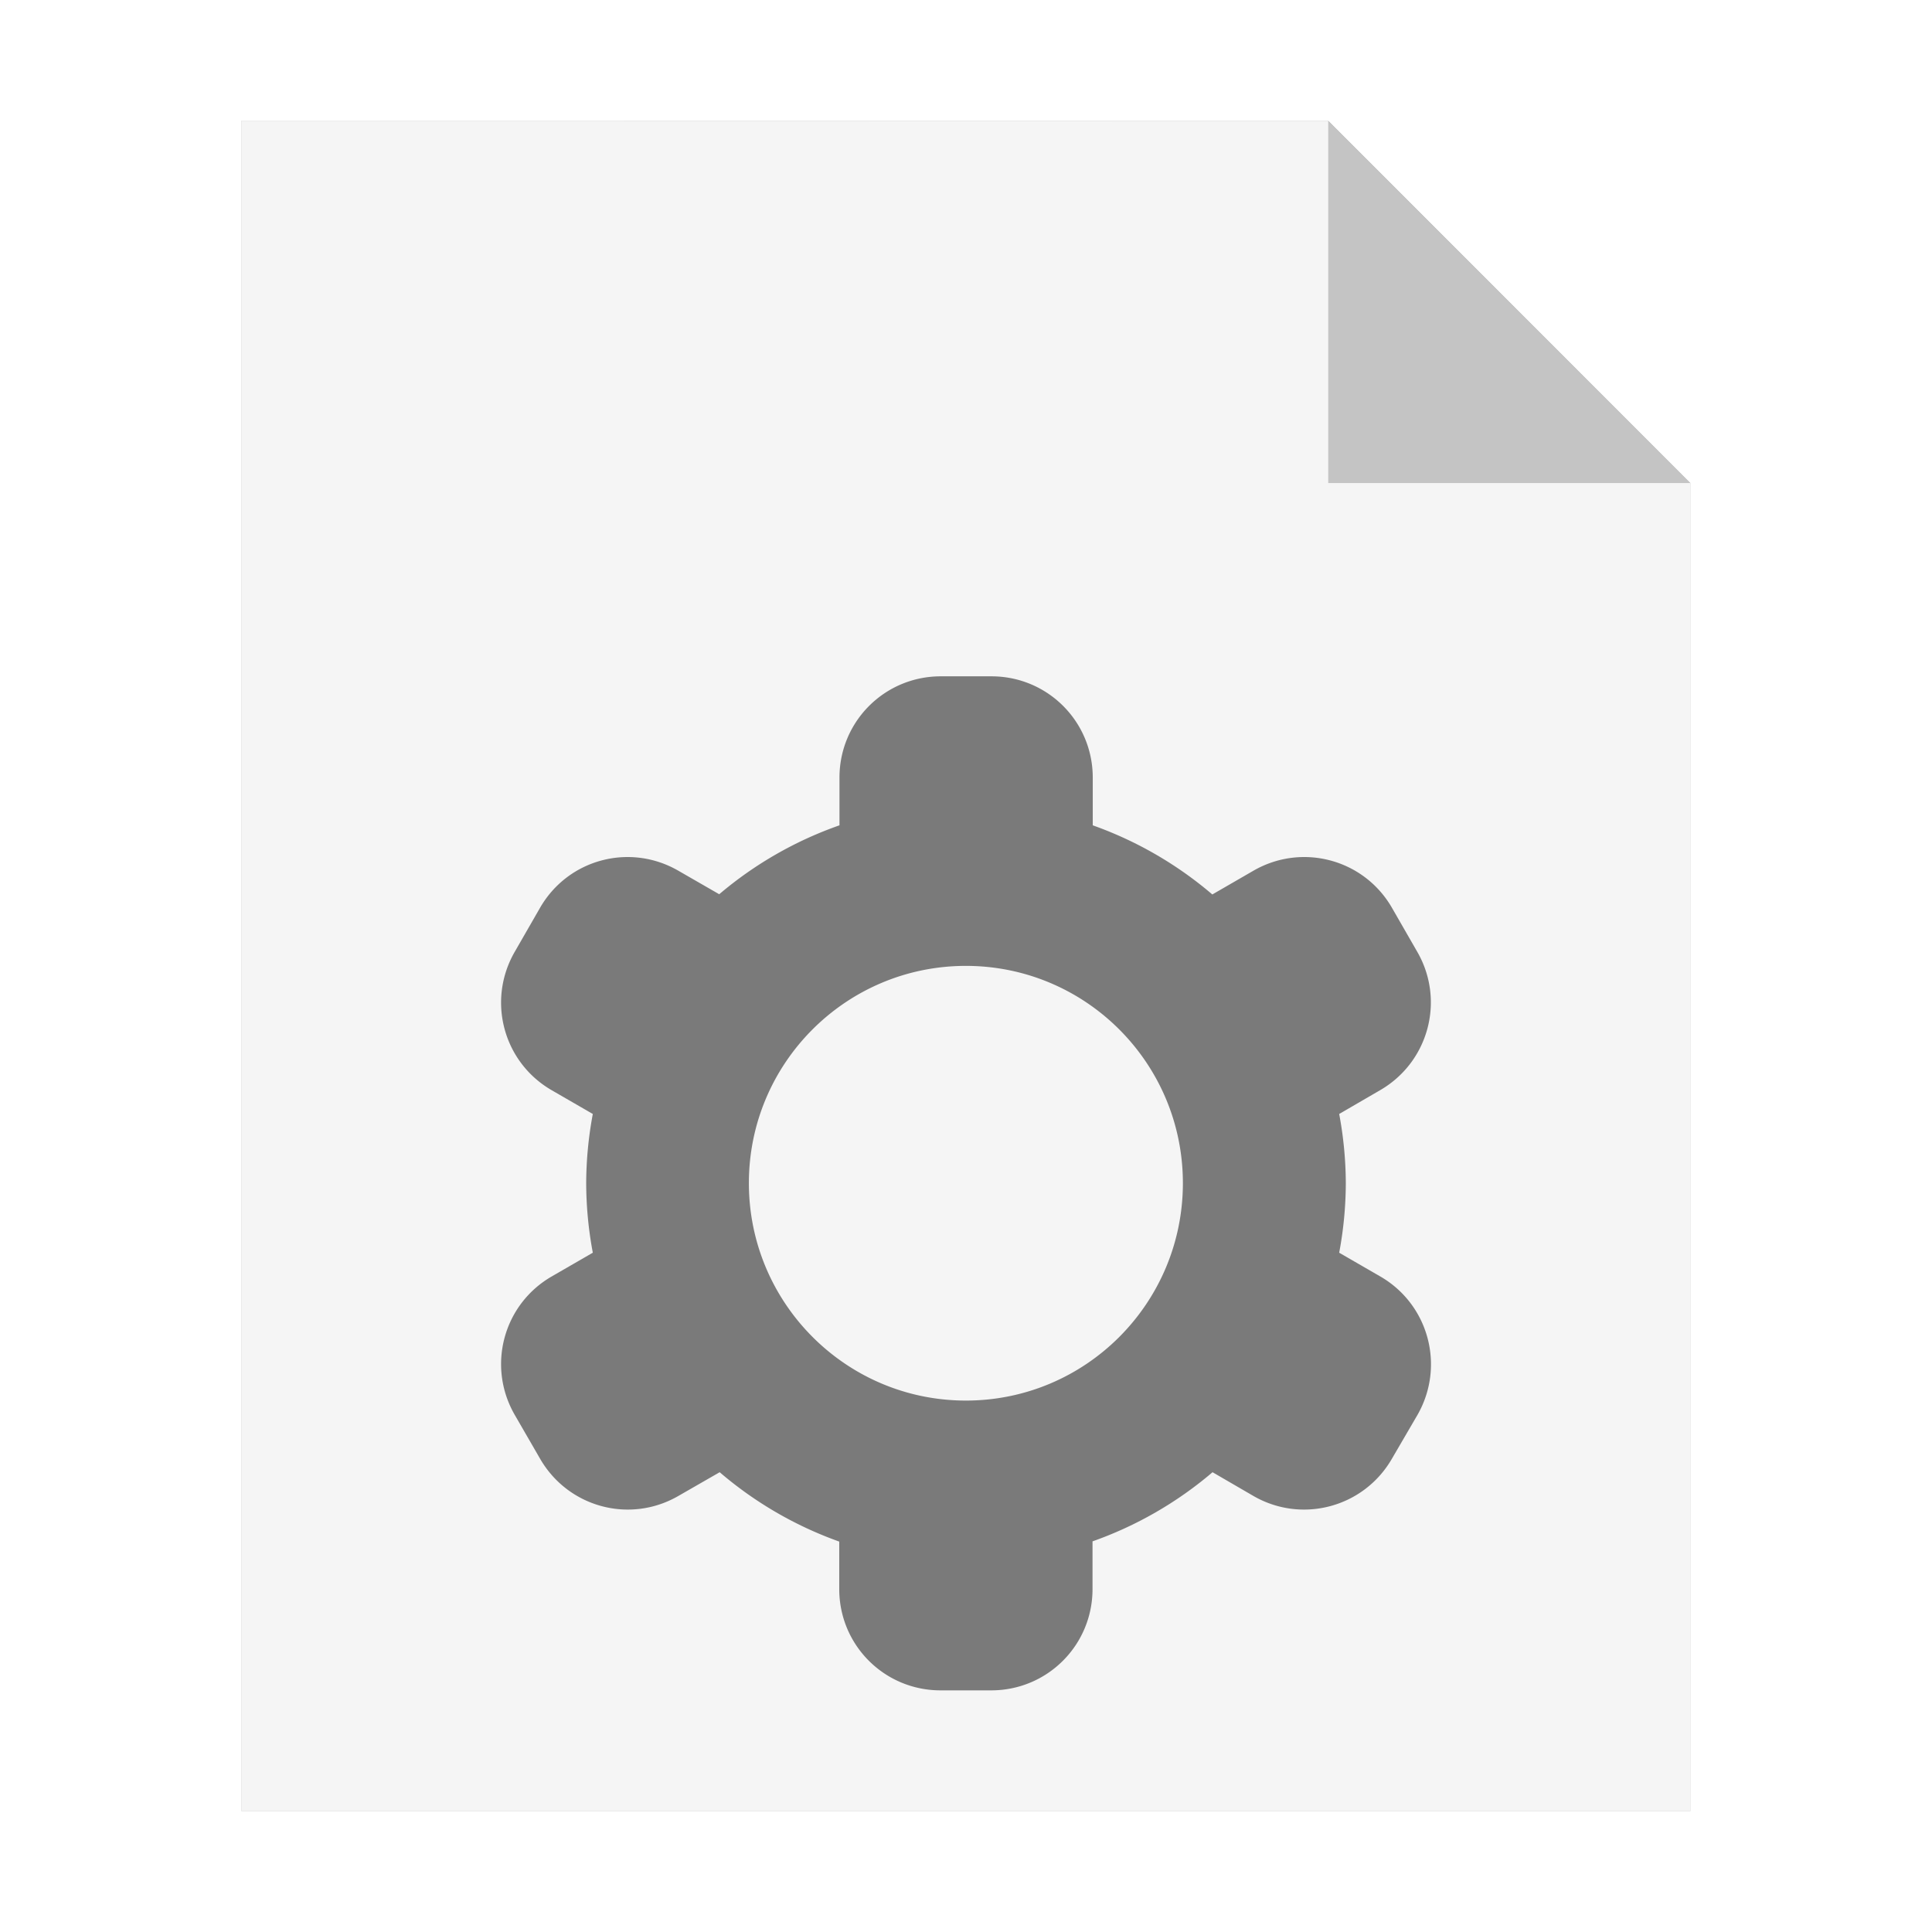 <?xml version="1.0" encoding="UTF-8" standalone="no"?>
<svg
   xmlns:dc="http://purl.org/dc/elements/1.1/"
   xmlns:cc="http://creativecommons.org/ns#"
   xmlns:rdf="http://www.w3.org/1999/02/22-rdf-syntax-ns#"
   xmlns:svg="http://www.w3.org/2000/svg"
   xmlns="http://www.w3.org/2000/svg"
   xmlns:sodipodi="http://sodipodi.sourceforge.net/DTD/sodipodi-0.dtd"
   xmlns:inkscape="http://www.inkscape.org/namespaces/inkscape"
   sodipodi:docname="application-x-desktop.svg"
   inkscape:version="1.0.1 (3bc2e813f5, 2020-09-07)"
   id="svg8"
   version="1.1"
   viewBox="0 0 8.467 8.467"
   height="32"
   width="32">
  <defs
     id="defs2">
    <filter
       inkscape:collect="always"
       style="color-interpolation-filters:sRGB"
       id="filter33189"
       x="-0.081"
       width="1.163"
       y="-0.07"
       height="1.139">
      <feGaussianBlur
         inkscape:collect="always"
         stdDeviation="0.215"
         id="feGaussianBlur33191" />
    </filter>
  </defs>
  <sodipodi:namedview
     inkscape:window-maximized="1"
     inkscape:window-y="0"
     inkscape:window-x="0"
     inkscape:window-height="1000"
     inkscape:window-width="1920"
     units="px"
     showgrid="false"
     inkscape:document-rotation="0"
     inkscape:current-layer="layer1"
     inkscape:document-units="px"
     inkscape:cy="16.245823"
     inkscape:cx="0.60481151"
     inkscape:zoom="9.0045629"
     inkscape:pageshadow="2"
     inkscape:pageopacity="0.0"
     borderopacity="1.0"
     bordercolor="#666666"
     pagecolor="#ffffff"
     id="base" />
  <g
     id="layer1"
     inkscape:groupmode="layer"
     inkscape:label="Capa 1">
    <path
       style="opacity:0.5;fill:#000000;fill-opacity:1;stroke:none;stroke-width:2.294;filter:url(#filter33189)"
       d="M 1.058,0.529 V 7.937 H 7.408 V 2.117 l -1.587,-1.587 z"
       id="path926-2"
       inkscape:connector-curvature="0" />
    <path
       style="opacity:1;fill:#f5f5f5;fill-opacity:1;stroke:none;stroke-width:2.294"
       d="M 1.058,0.529 V 7.937 H 7.408 V 2.117 l -1.587,-1.587 z"
       id="path926"
       inkscape:connector-curvature="0" />
    <path
       inkscape:connector-curvature="0"
       style="opacity:0.2;fill:#000000;fill-opacity:1;stroke:none;stroke-width:2.294"
       d="M 5.821,0.529 V 2.117 h 1.587 z"
       id="path926-1" />
    <path
       inkscape:connector-curvature="0"
       id="path4"
       d="m 4.122,7.408 c -0.246,0 -0.444,-0.198 -0.444,-0.444 V 6.756 A 1.664,1.667 0 0 1 3.154,6.452 L 2.973,6.556 C 2.76,6.679 2.49,6.606 2.367,6.393 L 2.256,6.201 C 2.133,5.988 2.205,5.717 2.418,5.594 L 2.598,5.49 A 1.664,1.667 0 0 1 2.569,5.186 1.664,1.667 0 0 1 2.598,4.882 L 2.418,4.778 C 2.205,4.655 2.133,4.384 2.256,4.171 L 2.367,3.978 C 2.49,3.765 2.76,3.693 2.973,3.816 L 3.152,3.919 A 1.664,1.667 0 0 1 3.679,3.617 V 3.408 c 0,-0.246 0.198,-0.444 0.444,-0.444 h 0.222 c 0.246,0 0.444,0.198 0.444,0.444 V 3.617 A 1.664,1.667 0 0 1 5.313,3.92 L 5.493,3.816 C 5.706,3.693 5.977,3.765 6.1,3.978 L 6.211,4.171 C 6.334,4.384 6.261,4.655 6.048,4.778 L 5.869,4.882 a 1.664,1.667 0 0 1 0.029,0.304 1.664,1.667 0 0 1 -0.029,0.304 l 0.18,0.104 c 0.213,0.123 0.285,0.394 0.163,0.607 L 6.1,6.393 C 5.977,6.606 5.706,6.679 5.493,6.556 L 5.314,6.452 A 1.664,1.667 0 0 1 4.788,6.755 v 0.209 c 0,0.246 -0.198,0.444 -0.444,0.444 z m 0.111,-1.27 c 0.525,0 0.951,-0.426 0.951,-0.953 0,-0.526 -0.426,-0.952 -0.951,-0.952 -0.525,0 -0.951,0.426 -0.951,0.952 0,0.526 0.426,0.953 0.951,0.953 z"
       style="opacity:0.5;fill:#000000;fill-opacity:1;stroke-width:0.079" />
  </g>
</svg>
